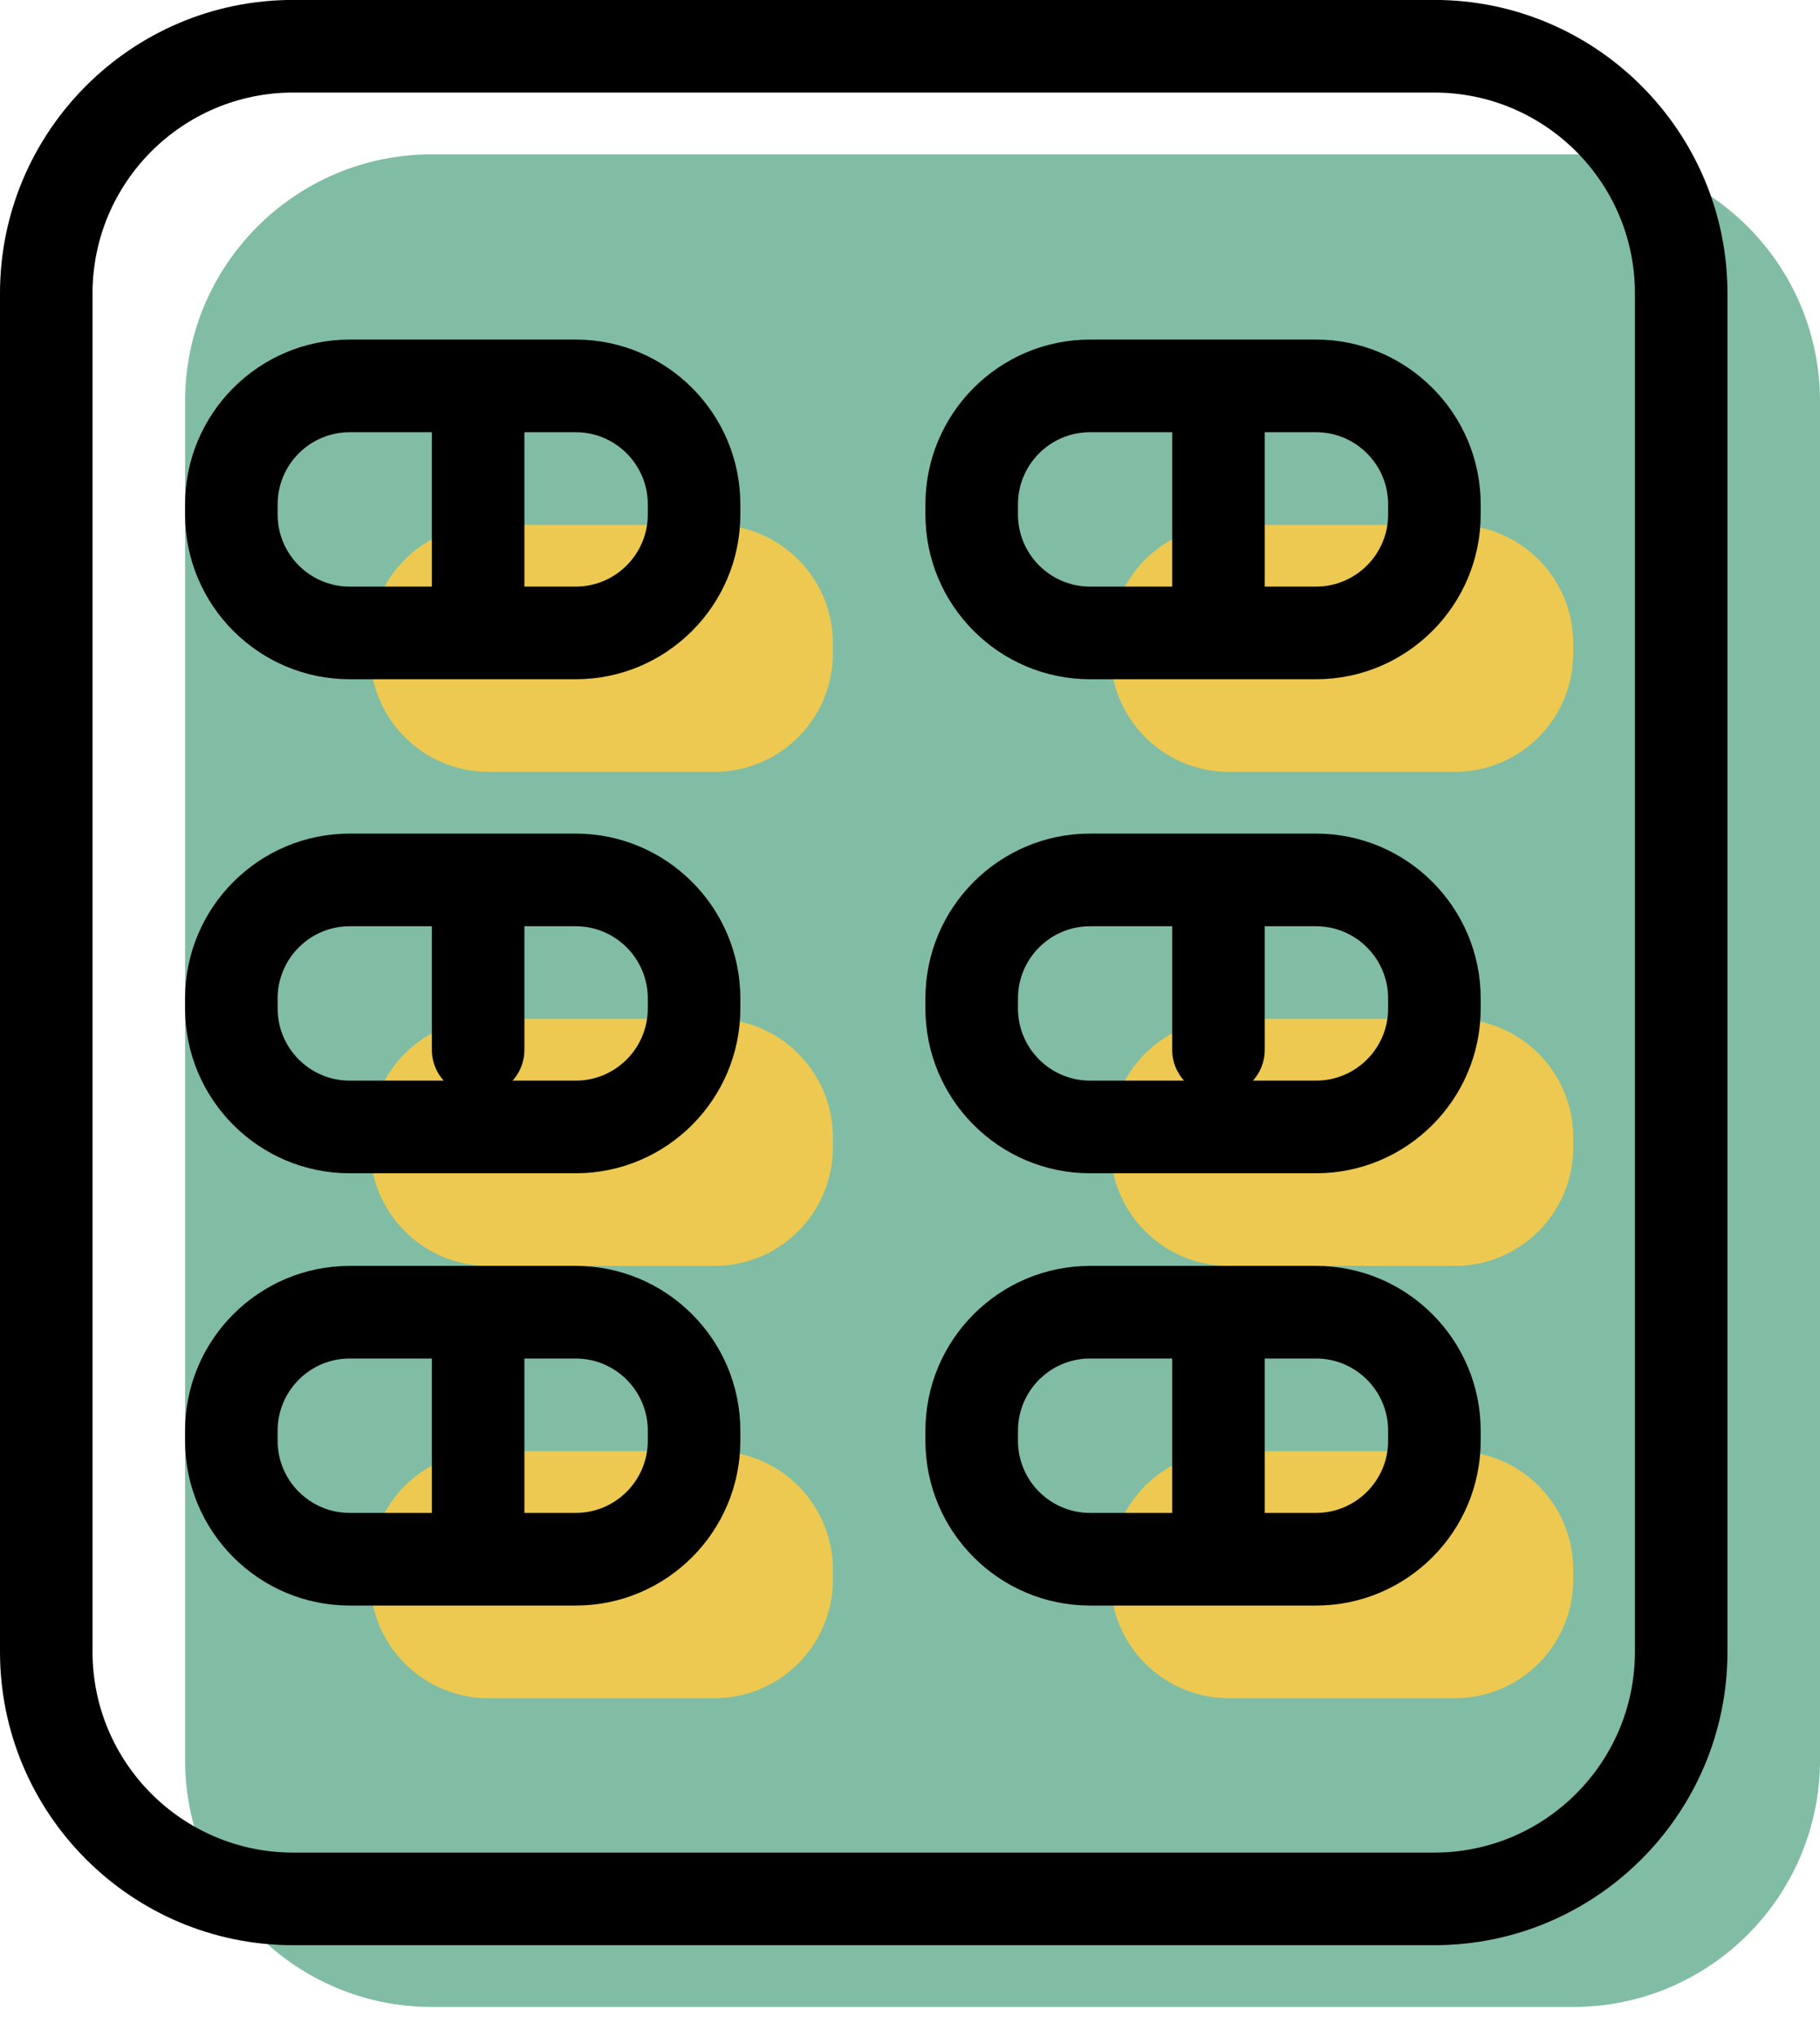 <svg xmlns="http://www.w3.org/2000/svg" xmlns:xlink="http://www.w3.org/1999/xlink" preserveAspectRatio="xMidYMid" width="59" height="66" viewBox="0 0 59 66">
  <defs>
    <style>

      .cls-3 {
        fill: #81bda4;
      }

      .cls-4 {
        fill: #edc951;
      }

      .cls-10 {
        fill: #000000;
      }
    </style>
  </defs>
  <g id="group-15svg">
    <path d="M59.000,57.031 C59.000,61.452 55.418,65.036 51.000,65.036 C51.000,65.036 14.000,65.036 14.000,65.036 C9.582,65.036 6.000,61.452 6.000,57.031 C6.000,57.031 6.000,13.005 6.000,13.005 C6.000,8.584 9.582,5.001 14.000,5.001 C14.000,5.001 51.000,5.001 51.000,5.001 C55.418,5.001 59.000,8.584 59.000,13.005 C59.000,13.005 59.000,57.031 59.000,57.031 Z" id="path-1" class="cls-3" fill-rule="evenodd"/>
    <path d="M51.000,21.174 C51.000,23.294 49.283,25.012 47.164,25.012 C47.164,25.012 39.836,25.012 39.836,25.012 C37.717,25.012 36.000,23.294 36.000,21.174 C36.000,21.174 36.000,20.846 36.000,20.846 C36.000,18.726 37.717,17.008 39.836,17.008 C39.836,17.008 47.164,17.008 47.164,17.008 C49.283,17.008 51.000,18.726 51.000,20.846 C51.000,20.846 51.000,21.174 51.000,21.174 Z" id="path-2" class="cls-4" fill-rule="evenodd"/>
    <path d="M51.000,37.183 C51.000,39.303 49.283,41.022 47.164,41.022 C47.164,41.022 39.836,41.022 39.836,41.022 C37.717,41.022 36.000,39.303 36.000,37.183 C36.000,37.183 36.000,36.855 36.000,36.855 C36.000,34.735 37.717,33.017 39.836,33.017 C39.836,33.017 47.164,33.017 47.164,33.017 C49.283,33.017 51.000,34.735 51.000,36.855 C51.000,36.855 51.000,37.183 51.000,37.183 Z" id="path-3" class="cls-4" fill-rule="evenodd"/>
    <path d="M51.000,51.192 C51.000,53.311 49.283,55.030 47.164,55.030 C47.164,55.030 39.836,55.030 39.836,55.030 C37.717,55.030 36.000,53.311 36.000,51.192 C36.000,51.192 36.000,50.863 36.000,50.863 C36.000,48.743 37.717,47.025 39.836,47.025 C39.836,47.025 47.164,47.025 47.164,47.025 C49.283,47.025 51.000,48.743 51.000,50.863 C51.000,50.863 51.000,51.192 51.000,51.192 Z" id="path-4" class="cls-4" fill-rule="evenodd"/>
    <path d="M27.000,21.174 C27.000,23.294 25.283,25.012 23.164,25.012 C23.164,25.012 15.836,25.012 15.836,25.012 C13.717,25.012 12.000,23.294 12.000,21.174 C12.000,21.174 12.000,20.846 12.000,20.846 C12.000,18.726 13.717,17.008 15.836,17.008 C15.836,17.008 23.164,17.008 23.164,17.008 C25.283,17.008 27.000,18.726 27.000,20.846 C27.000,20.846 27.000,21.174 27.000,21.174 Z" id="path-5" class="cls-4" fill-rule="evenodd"/>
    <path d="M27.000,37.183 C27.000,39.303 25.283,41.022 23.164,41.022 C23.164,41.022 15.836,41.022 15.836,41.022 C13.717,41.022 12.000,39.303 12.000,37.183 C12.000,37.183 12.000,36.855 12.000,36.855 C12.000,34.735 13.717,33.017 15.836,33.017 C15.836,33.017 23.164,33.017 23.164,33.017 C25.283,33.017 27.000,34.735 27.000,36.855 C27.000,36.855 27.000,37.183 27.000,37.183 Z" id="path-6" class="cls-4" fill-rule="evenodd"/>
    <path d="M27.000,51.192 C27.000,53.311 25.283,55.030 23.164,55.030 C23.164,55.030 15.836,55.030 15.836,55.030 C13.717,55.030 12.000,53.311 12.000,51.192 C12.000,51.192 12.000,50.863 12.000,50.863 C12.000,48.743 13.717,47.025 15.836,47.025 C15.836,47.025 23.164,47.025 23.164,47.025 C25.283,47.025 27.000,48.743 27.000,50.863 C27.000,50.863 27.000,51.192 27.000,51.192 Z" id="path-7" class="cls-4" fill-rule="evenodd"/>
    <path d="M42.664,22.011 C42.664,22.011 35.336,22.011 35.336,22.011 C32.394,22.011 30.000,19.616 30.000,16.672 C30.000,16.672 30.000,16.343 30.000,16.343 C30.000,13.399 32.394,11.004 35.336,11.004 C35.336,11.004 42.664,11.004 42.664,11.004 C45.606,11.004 48.000,13.399 48.000,16.343 C48.000,16.343 48.000,16.672 48.000,16.672 C48.000,19.616 45.606,22.011 42.664,22.011 ZM35.336,14.006 C34.048,14.006 33.000,15.054 33.000,16.343 C33.000,16.343 33.000,16.672 33.000,16.672 C33.000,17.960 34.048,19.009 35.336,19.009 C35.336,19.009 42.664,19.009 42.664,19.009 C43.952,19.009 45.000,17.960 45.000,16.672 C45.000,16.672 45.000,16.343 45.000,16.343 C45.000,15.054 43.952,14.006 42.664,14.006 C42.664,14.006 35.336,14.006 35.336,14.006 Z" id="path-8" class="cls-10" fill-rule="evenodd"/>
    <path d="M39.500,21.510 C38.671,21.510 38.000,20.838 38.000,20.009 C38.000,20.009 38.000,13.005 38.000,13.005 C38.000,12.177 38.671,11.505 39.500,11.505 C40.329,11.505 41.000,12.177 41.000,13.005 C41.000,13.005 41.000,20.009 41.000,20.009 C41.000,20.838 40.329,21.510 39.500,21.510 Z" id="path-9" class="cls-10" fill-rule="evenodd"/>
    <path d="M42.664,38.020 C42.664,38.020 35.336,38.020 35.336,38.020 C32.394,38.020 30.000,35.625 30.000,32.681 C30.000,32.681 30.000,32.353 30.000,32.353 C30.000,29.408 32.394,27.013 35.336,27.013 C35.336,27.013 42.664,27.013 42.664,27.013 C45.606,27.013 48.000,29.408 48.000,32.353 C48.000,32.353 48.000,32.681 48.000,32.681 C48.000,35.625 45.606,38.020 42.664,38.020 ZM35.336,30.015 C34.048,30.015 33.000,31.064 33.000,32.353 C33.000,32.353 33.000,32.681 33.000,32.681 C33.000,33.970 34.048,35.018 35.336,35.018 C35.336,35.018 42.664,35.018 42.664,35.018 C43.952,35.018 45.000,33.970 45.000,32.681 C45.000,32.681 45.000,32.353 45.000,32.353 C45.000,31.064 43.952,30.015 42.664,30.015 C42.664,30.015 35.336,30.015 35.336,30.015 Z" id="path-10" class="cls-10" fill-rule="evenodd"/>
    <path d="M39.500,35.518 C38.671,35.518 38.000,34.846 38.000,34.018 C38.000,34.018 38.000,29.015 38.000,29.015 C38.000,28.186 38.671,27.514 39.500,27.514 C40.329,27.514 41.000,28.186 41.000,29.015 C41.000,29.015 41.000,34.018 41.000,34.018 C41.000,34.846 40.329,35.518 39.500,35.518 Z" id="path-11" class="cls-10" fill-rule="evenodd"/>
    <path d="M42.664,52.028 C42.664,52.028 35.336,52.028 35.336,52.028 C32.394,52.028 30.000,49.633 30.000,46.689 C30.000,46.689 30.000,46.361 30.000,46.361 C30.000,43.417 32.394,41.022 35.336,41.022 C35.336,41.022 42.664,41.022 42.664,41.022 C45.606,41.022 48.000,43.417 48.000,46.361 C48.000,46.361 48.000,46.689 48.000,46.689 C48.000,49.633 45.606,52.028 42.664,52.028 ZM35.336,44.023 C34.048,44.023 33.000,45.072 33.000,46.361 C33.000,46.361 33.000,46.689 33.000,46.689 C33.000,47.978 34.048,49.026 35.336,49.026 C35.336,49.026 42.664,49.026 42.664,49.026 C43.952,49.026 45.000,47.978 45.000,46.689 C45.000,46.689 45.000,46.361 45.000,46.361 C45.000,45.072 43.952,44.023 42.664,44.023 C42.664,44.023 35.336,44.023 35.336,44.023 Z" id="path-12" class="cls-10" fill-rule="evenodd"/>
    <path d="M39.500,51.528 C38.671,51.528 38.000,50.855 38.000,50.027 C38.000,50.027 38.000,43.023 38.000,43.023 C38.000,42.194 38.671,41.522 39.500,41.522 C40.329,41.522 41.000,42.194 41.000,43.023 C41.000,43.023 41.000,50.027 41.000,50.027 C41.000,50.855 40.329,51.528 39.500,51.528 Z" id="path-13" class="cls-10" fill-rule="evenodd"/>
    <path d="M18.664,22.011 C18.664,22.011 11.336,22.011 11.336,22.011 C8.393,22.011 6.000,19.616 6.000,16.672 C6.000,16.672 6.000,16.343 6.000,16.343 C6.000,13.399 8.393,11.004 11.336,11.004 C11.336,11.004 18.664,11.004 18.664,11.004 C21.606,11.004 24.000,13.399 24.000,16.343 C24.000,16.343 24.000,16.672 24.000,16.672 C24.000,19.616 21.606,22.011 18.664,22.011 ZM11.336,14.006 C10.048,14.006 9.000,15.054 9.000,16.343 C9.000,16.343 9.000,16.672 9.000,16.672 C9.000,17.960 10.048,19.009 11.336,19.009 C11.336,19.009 18.664,19.009 18.664,19.009 C19.952,19.009 21.000,17.960 21.000,16.672 C21.000,16.672 21.000,16.343 21.000,16.343 C21.000,15.054 19.952,14.006 18.664,14.006 C18.664,14.006 11.336,14.006 11.336,14.006 Z" id="path-14" class="cls-10" fill-rule="evenodd"/>
    <path d="M15.500,21.510 C14.671,21.510 14.000,20.838 14.000,20.009 C14.000,20.009 14.000,13.005 14.000,13.005 C14.000,12.177 14.671,11.505 15.500,11.505 C16.329,11.505 17.000,12.177 17.000,13.005 C17.000,13.005 17.000,20.009 17.000,20.009 C17.000,20.838 16.329,21.510 15.500,21.510 Z" id="path-15" class="cls-10" fill-rule="evenodd"/>
    <path d="M18.664,38.020 C18.664,38.020 11.336,38.020 11.336,38.020 C8.393,38.020 6.000,35.625 6.000,32.681 C6.000,32.681 6.000,32.353 6.000,32.353 C6.000,29.408 8.393,27.013 11.336,27.013 C11.336,27.013 18.664,27.013 18.664,27.013 C21.606,27.013 24.000,29.408 24.000,32.353 C24.000,32.353 24.000,32.681 24.000,32.681 C24.000,35.625 21.606,38.020 18.664,38.020 ZM11.336,30.015 C10.048,30.015 9.000,31.064 9.000,32.353 C9.000,32.353 9.000,32.681 9.000,32.681 C9.000,33.970 10.048,35.018 11.336,35.018 C11.336,35.018 18.664,35.018 18.664,35.018 C19.952,35.018 21.000,33.970 21.000,32.681 C21.000,32.681 21.000,32.353 21.000,32.353 C21.000,31.064 19.952,30.015 18.664,30.015 C18.664,30.015 11.336,30.015 11.336,30.015 Z" id="path-16" class="cls-10" fill-rule="evenodd"/>
    <path d="M15.500,35.518 C14.671,35.518 14.000,34.846 14.000,34.018 C14.000,34.018 14.000,29.015 14.000,29.015 C14.000,28.186 14.671,27.514 15.500,27.514 C16.329,27.514 17.000,28.186 17.000,29.015 C17.000,29.015 17.000,34.018 17.000,34.018 C17.000,34.846 16.329,35.518 15.500,35.518 Z" id="path-17" class="cls-10" fill-rule="evenodd"/>
    <path d="M18.664,52.028 C18.664,52.028 11.336,52.028 11.336,52.028 C8.393,52.028 6.000,49.633 6.000,46.689 C6.000,46.689 6.000,46.361 6.000,46.361 C6.000,43.417 8.393,41.022 11.336,41.022 C11.336,41.022 18.664,41.022 18.664,41.022 C21.606,41.022 24.000,43.417 24.000,46.361 C24.000,46.361 24.000,46.689 24.000,46.689 C24.000,49.633 21.606,52.028 18.664,52.028 ZM11.336,44.023 C10.048,44.023 9.000,45.072 9.000,46.361 C9.000,46.361 9.000,46.689 9.000,46.689 C9.000,47.978 10.048,49.026 11.336,49.026 C11.336,49.026 18.664,49.026 18.664,49.026 C19.952,49.026 21.000,47.978 21.000,46.689 C21.000,46.689 21.000,46.361 21.000,46.361 C21.000,45.072 19.952,44.023 18.664,44.023 C18.664,44.023 11.336,44.023 11.336,44.023 Z" id="path-18" class="cls-10" fill-rule="evenodd"/>
    <path d="M15.500,51.528 C14.671,51.528 14.000,50.855 14.000,50.027 C14.000,50.027 14.000,43.023 14.000,43.023 C14.000,42.194 14.671,41.522 15.500,41.522 C16.329,41.522 17.000,42.194 17.000,43.023 C17.000,43.023 17.000,50.027 17.000,50.027 C17.000,50.855 16.329,51.528 15.500,51.528 Z" id="path-19" class="cls-10" fill-rule="evenodd"/>
    <path d="M46.500,63.034 C46.500,63.034 9.500,63.034 9.500,63.034 C4.262,63.034 -0.000,58.770 -0.000,53.529 C-0.000,53.529 -0.000,9.503 -0.000,9.503 C-0.000,4.262 4.262,-0.002 9.500,-0.002 C9.500,-0.002 46.500,-0.002 46.500,-0.002 C51.738,-0.002 56.000,4.262 56.000,9.503 C56.000,9.503 56.000,53.529 56.000,53.529 C56.000,58.770 51.738,63.034 46.500,63.034 ZM9.500,3.000 C5.916,3.000 3.000,5.917 3.000,9.503 C3.000,9.503 3.000,53.529 3.000,53.529 C3.000,57.115 5.916,60.033 9.500,60.033 C9.500,60.033 46.500,60.033 46.500,60.033 C50.084,60.033 53.000,57.115 53.000,53.529 C53.000,53.529 53.000,9.503 53.000,9.503 C53.000,5.917 50.084,3.000 46.500,3.000 C46.500,3.000 9.500,3.000 9.500,3.000 Z" id="path-20" class="cls-10" fill-rule="evenodd"/>
  </g>
</svg>

